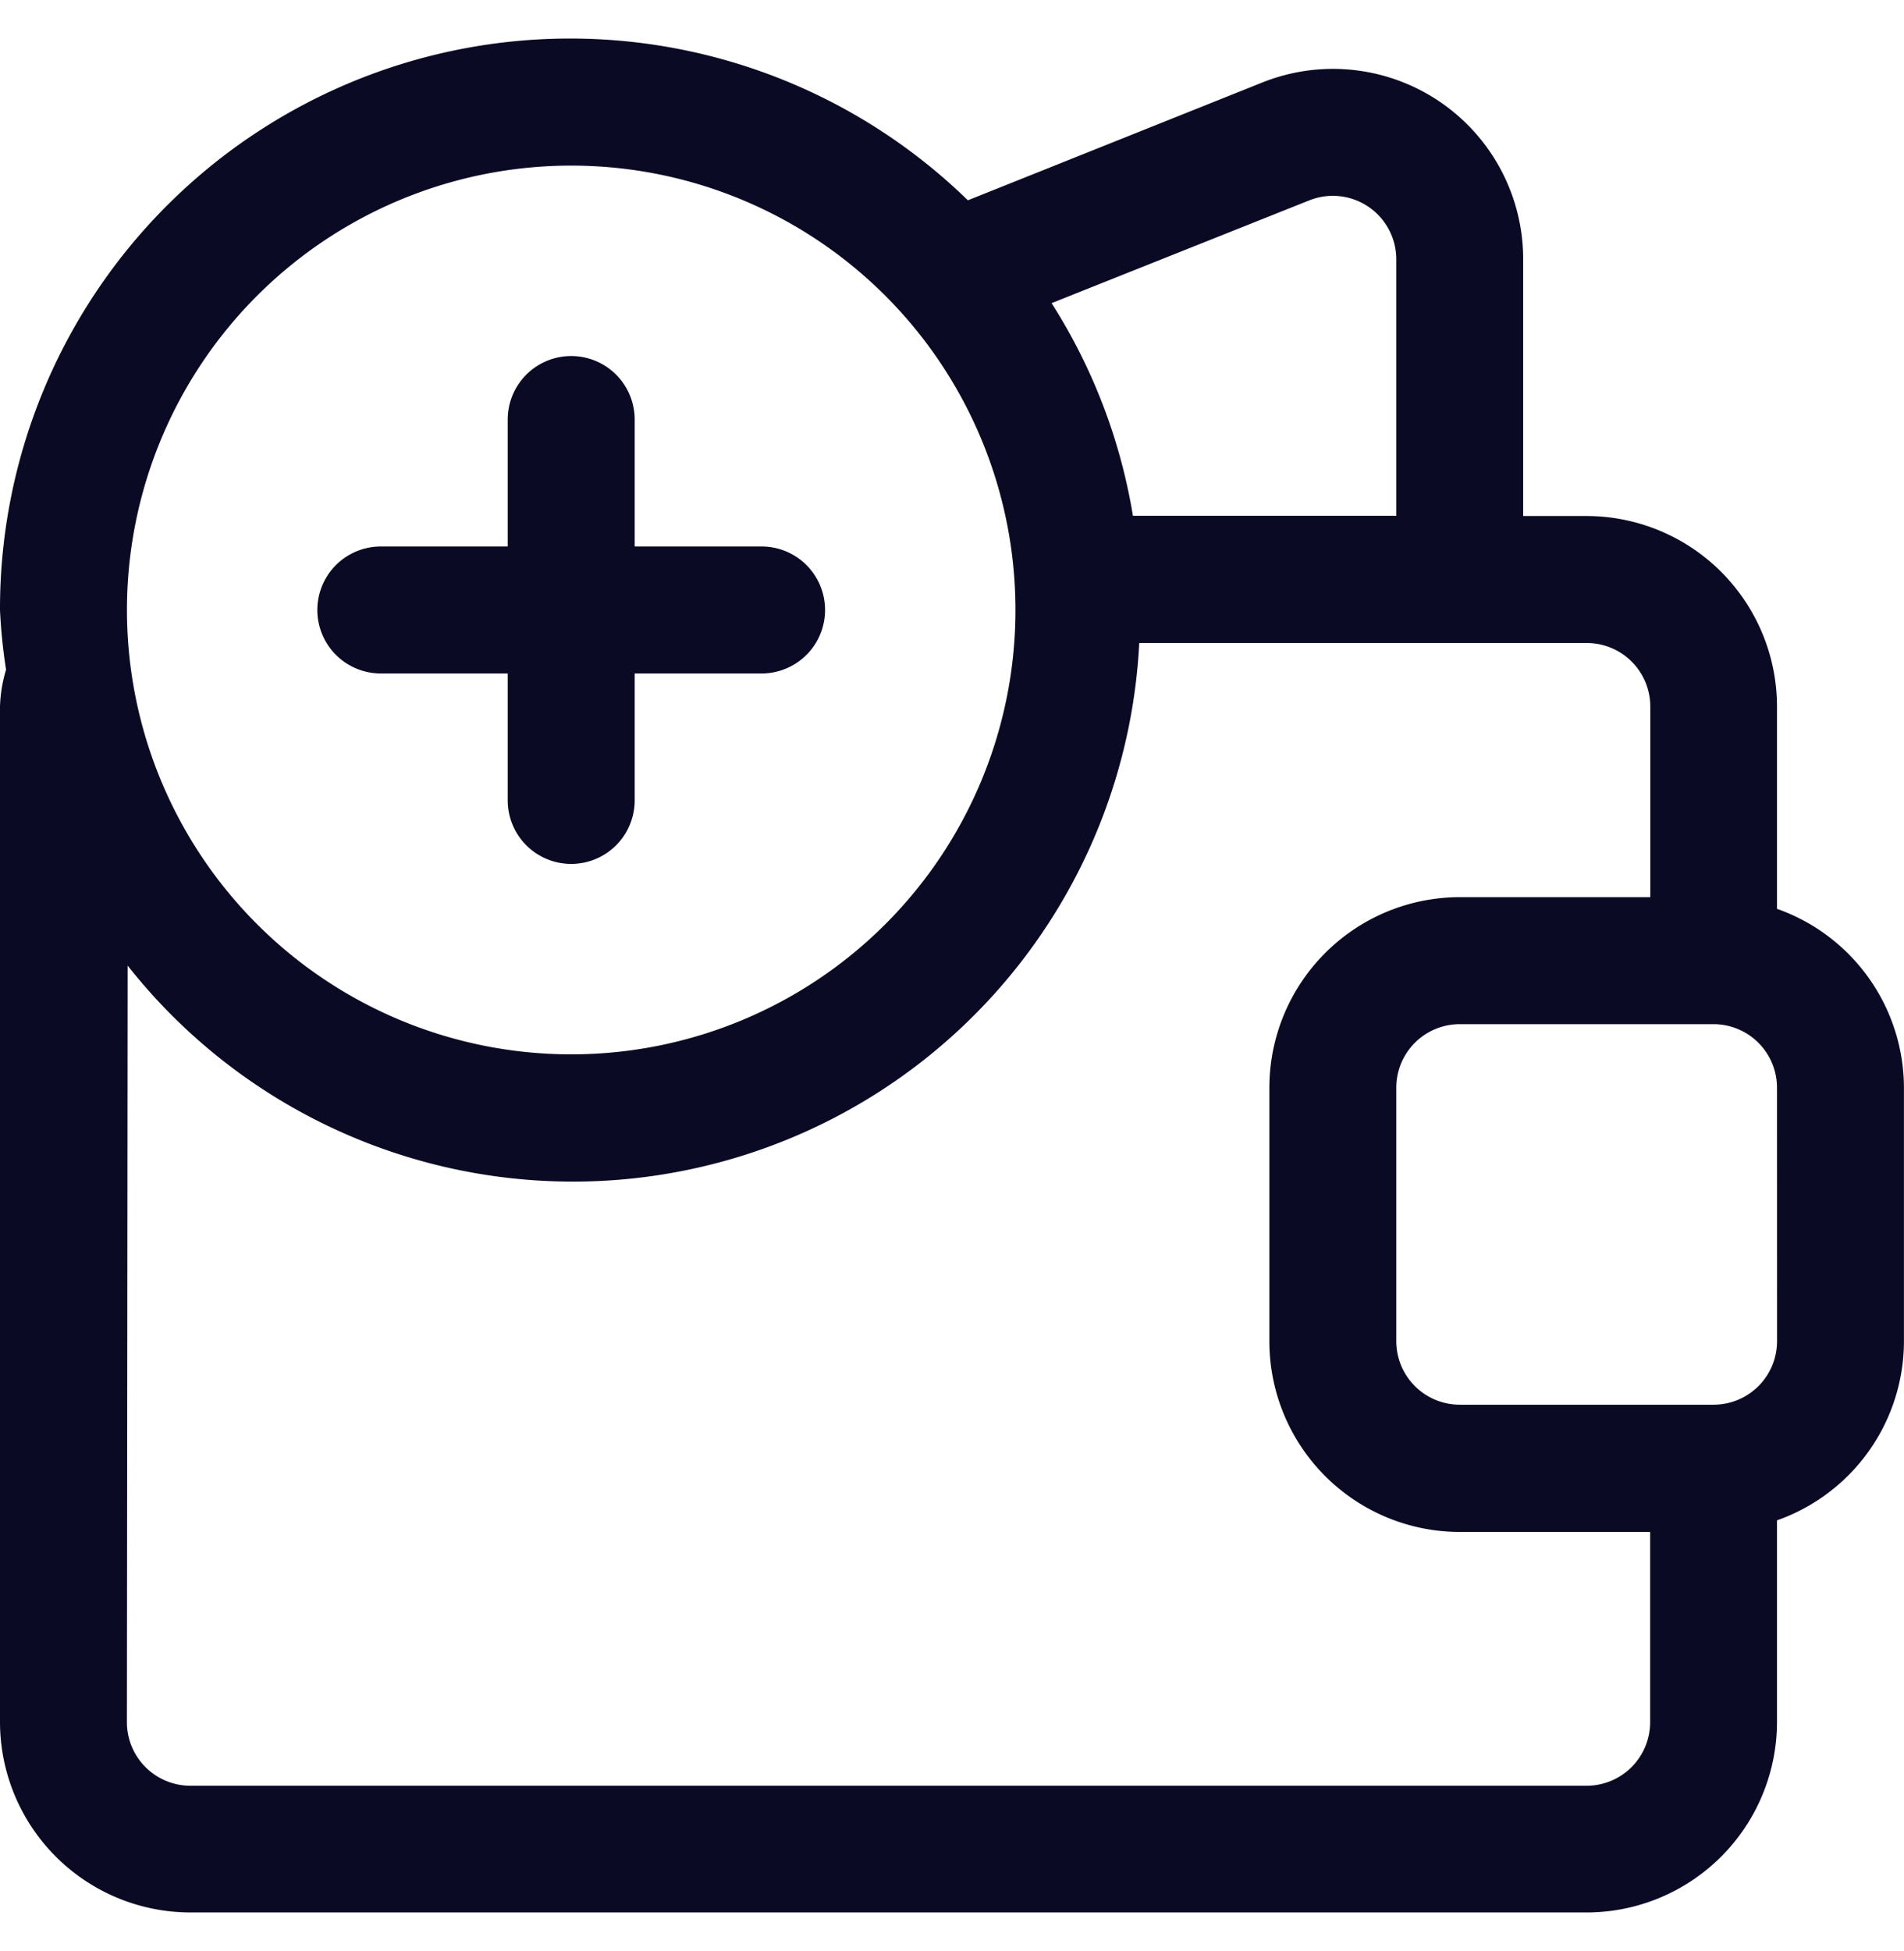 <svg xmlns="http://www.w3.org/2000/svg" width="17.573" height="18.005" viewBox="0 0 35.573 35.005">
  <g id="wallet_1" transform="translate(-0.5 -0.5)">
    <path id="Path_1057" data-name="Path 1057" d="M33.7,16.754v-3.78a3.561,3.561,0,0,0-3.557-3.557H28.958V4.627A3.554,3.554,0,0,0,24.083,1.32l-5.5,2.2A10.651,10.651,0,0,0,.5,11.172a10.4,10.4,0,0,0,.113,1.115,2.671,2.671,0,0,0-.113.688V31.947A3.561,3.561,0,0,0,4.057,35.5H30.144A3.561,3.561,0,0,0,33.7,31.947V28.176a3.552,3.552,0,0,0,2.372-3.339V20.094A3.552,3.552,0,0,0,33.7,16.754ZM24.958,3.523a1.185,1.185,0,0,1,1.629,1.1v4.79h-4.92a10.573,10.573,0,0,0-1.52-3.972ZM11.172,2.872a8.3,8.3,0,1,1-8.3,8.3,8.3,8.3,0,0,1,8.3-8.3ZM30.144,33.133H4.057a1.187,1.187,0,0,1-1.186-1.186l.014-14.133a10.594,10.594,0,0,0,18.9-6.025h8.362a1.187,1.187,0,0,1,1.186,1.186v3.561H27.773a3.561,3.561,0,0,0-3.557,3.557v4.743a3.561,3.561,0,0,0,3.557,3.557H31.33v3.553A1.187,1.187,0,0,1,30.144,33.133Zm3.557-8.3a1.186,1.186,0,0,1-1.174,1.183l-.011,0-.024,0H27.773a1.187,1.187,0,0,1-1.186-1.186V20.094a1.187,1.187,0,0,1,1.186-1.186h4.743A1.187,1.187,0,0,1,33.7,20.094Z" transform="translate(0 0)" fill="#0b0a24"/>
    <path id="Path_1058" data-name="Path 1058" d="M4.186,8.929H6.557V11.3a1.186,1.186,0,1,0,2.372,0V8.929H11.3a1.186,1.186,0,1,0,0-2.372H8.929V4.186a1.186,1.186,0,0,0-2.372,0V6.557H4.186a1.186,1.186,0,0,0,0,2.372Z" transform="translate(3.429 3.429)" fill="#0b0a24"/>
  </g>
</svg>
